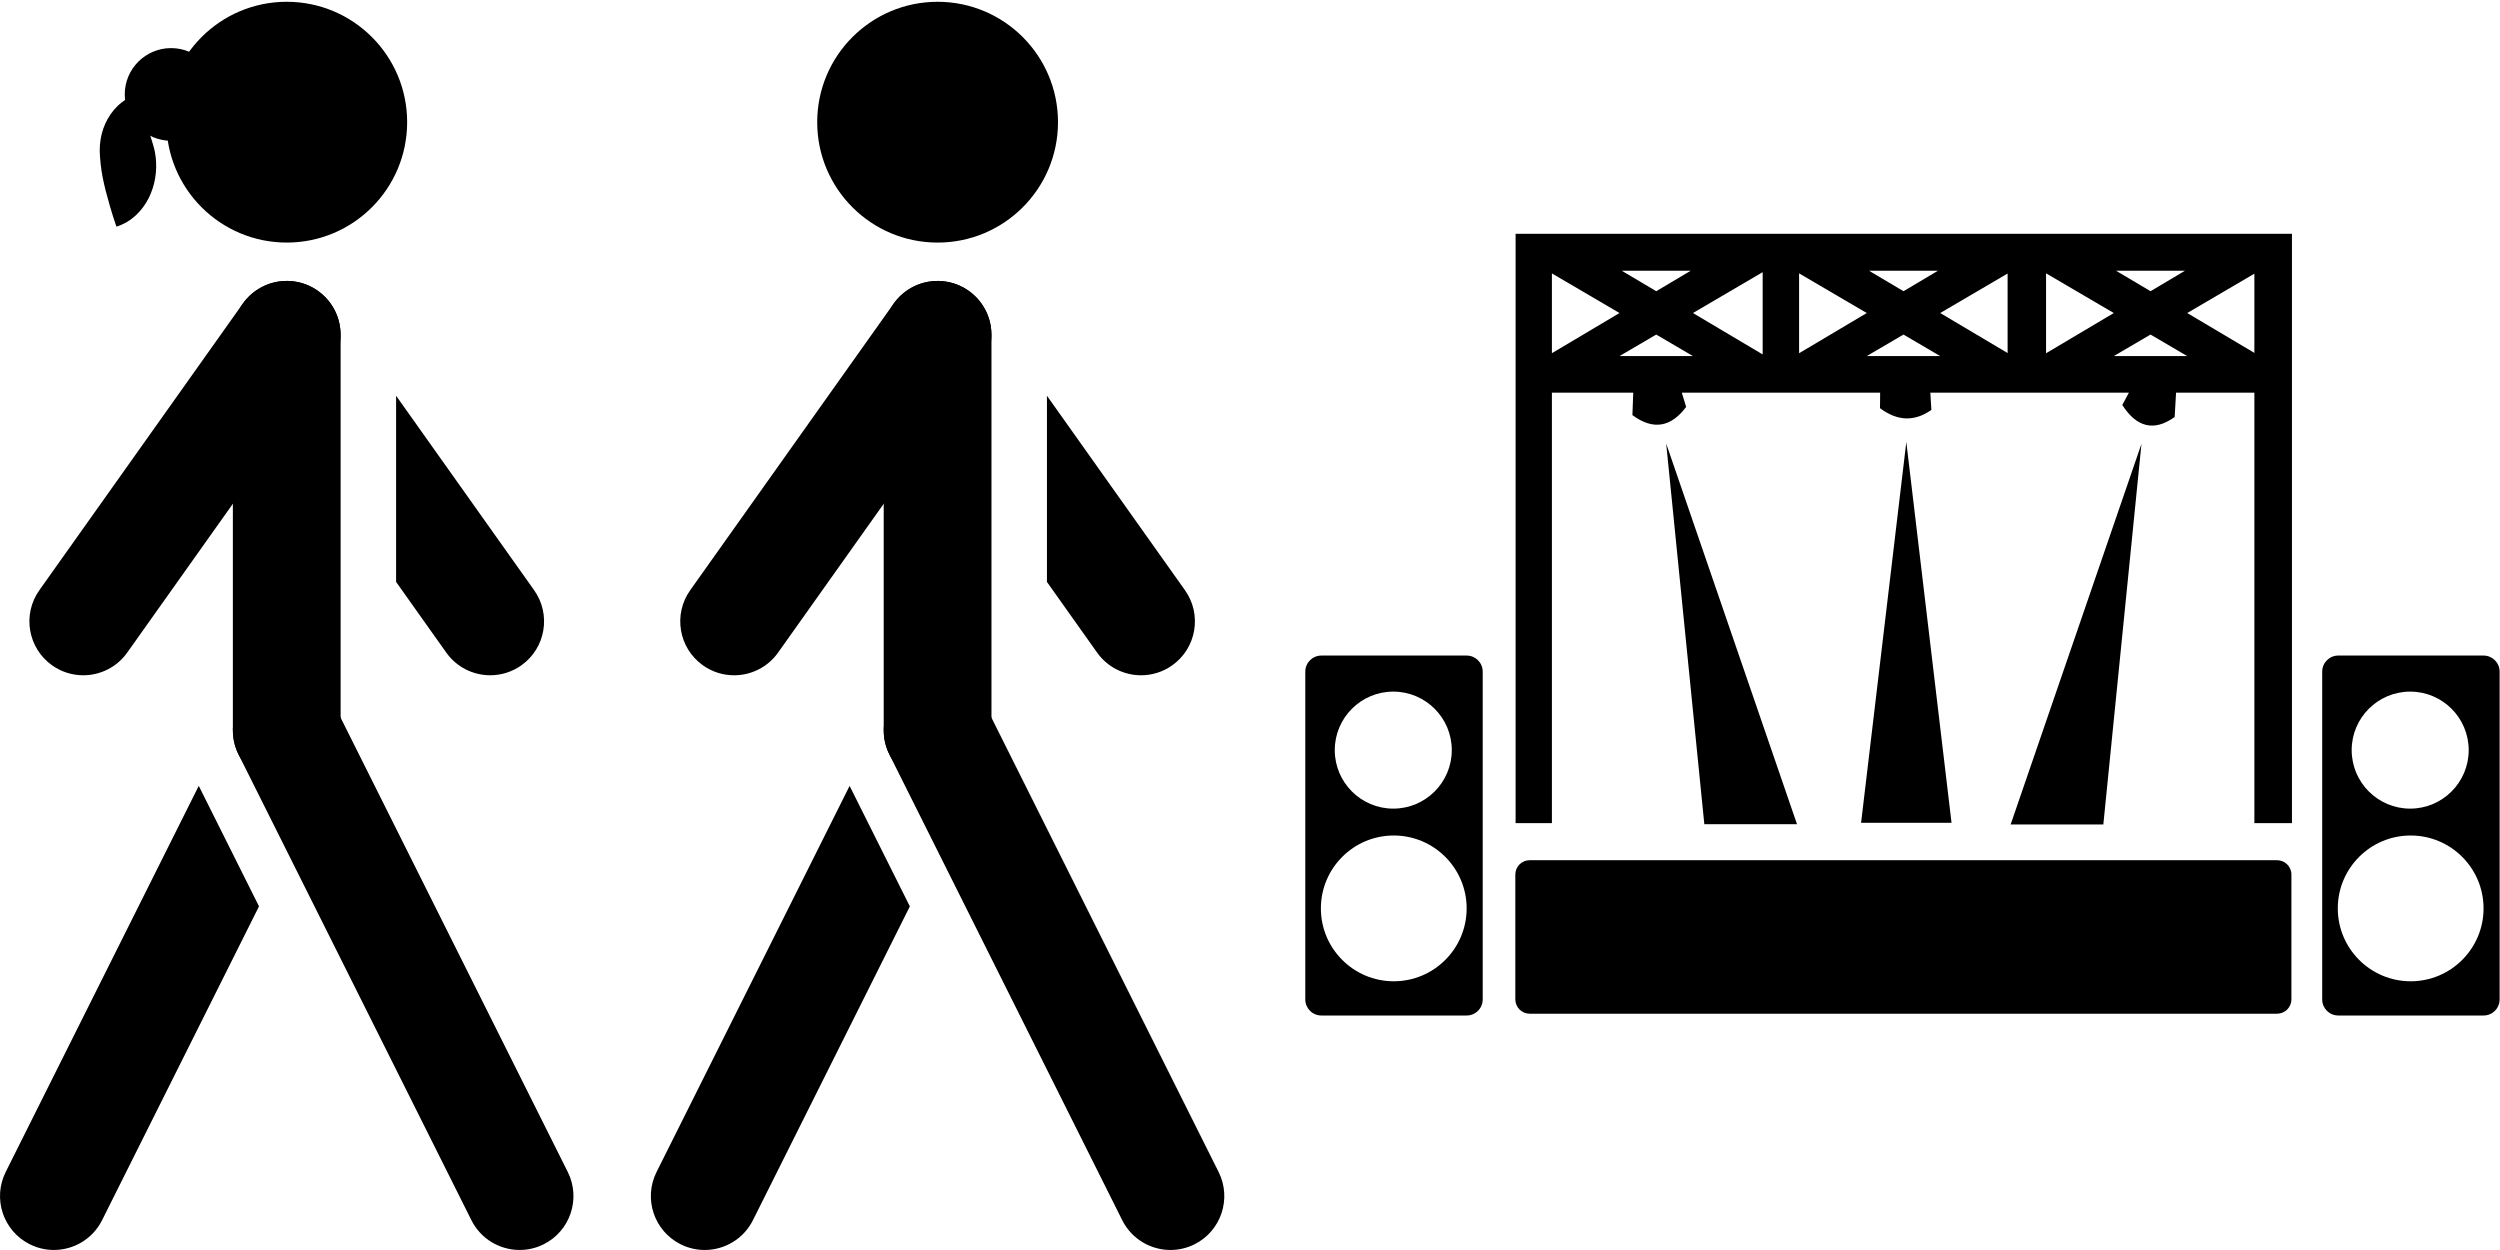 <?xml version="1.0" encoding="UTF-8" standalone="no"?>
<!DOCTYPE svg PUBLIC "-//W3C//DTD SVG 1.1//EN" "http://www.w3.org/Graphics/SVG/1.1/DTD/svg11.dtd">
<svg width="100%" height="100%" viewBox="0 0 400 200" version="1.1" xmlns="http://www.w3.org/2000/svg" xmlns:xlink="http://www.w3.org/1999/xlink" xml:space="preserve" xmlns:serif="http://www.serif.com/" style="fill-rule:evenodd;clip-rule:evenodd;stroke-linejoin:round;stroke-miterlimit:2;">
    <g id="icon" transform="matrix(2.219,0,0,2.219,-1.111,-1.111)">
        <g transform="matrix(1,0,0,1,-1.85,0)">
            <g transform="matrix(1,0,0,1,-21.974,0.629)">
                <path d="M45,56.421C42.855,56.421 41.115,54.681 41.115,52.536L41.115,24.012C41.115,21.867 42.855,20.127 45,20.127C47.145,20.127 48.885,21.867 48.885,24.012L48.885,52.536C48.885,54.682 47.145,56.421 45,56.421Z" style="fill-rule:nonzero;"/>
            </g>
            <g transform="matrix(1,0,0,1,-21.974,0.629)">
                <path d="M30.327,48.562C29.549,48.562 28.764,48.33 28.081,47.845C26.332,46.603 25.92,44.178 27.162,42.428L41.832,21.763C43.074,20.014 45.498,19.601 47.249,20.844C48.999,22.086 49.41,24.511 48.168,26.261L33.498,46.926C32.741,47.993 31.543,48.562 30.327,48.562Z" style="fill-rule:nonzero;"/>
            </g>
            <g transform="matrix(1,0,0,1,-21.974,0.629)">
                <path d="M61.792,90C60.367,90 58.995,89.213 58.314,87.852L41.525,54.274C40.566,52.354 41.343,50.021 43.262,49.061C45.181,48.102 47.515,48.88 48.475,50.799L65.264,84.377C66.223,86.297 65.445,88.63 63.526,89.59C62.969,89.868 62.376,90 61.792,90Z" style="fill-rule:nonzero;"/>
            </g>
            <g transform="matrix(1,0,0,1,-21.974,0.629)">
                <circle cx="45.001" cy="8.681" r="8.681"/>
            </g>
            <g transform="matrix(1,0,0,1,-21.974,0.629)">
                <path d="M62.838,42.428L52.885,28.407L52.885,41.83L56.502,46.925C57.26,47.992 58.457,48.561 59.674,48.561C60.451,48.561 61.236,48.329 61.919,47.844C63.669,46.603 64.079,44.178 62.838,42.428Z" style="fill-rule:nonzero;"/>
            </g>
            <g transform="matrix(1,0,0,1,-21.974,0.629)">
                <path d="M38.656,56.536L24.736,84.376C23.777,86.296 24.554,88.629 26.473,89.589C27.031,89.868 27.624,90 28.208,90C29.633,90 31.005,89.213 31.686,87.852L43,65.224L38.656,56.536Z" style="fill-rule:nonzero;"/>
            </g>
            <g transform="matrix(1,0,0,1,-21.974,0.629)">
                <circle cx="36.661" cy="6.681" r="3.341"/>
            </g>
            <g transform="matrix(1,0,0,1,-21.974,0.629)">
                <path d="M34.205,6.676L35.018,9.212L35.307,10.123C35.384,10.428 35.484,10.608 35.554,11.236C35.664,12.216 35.5,13.256 35.041,14.166C34.573,15.07 33.834,15.856 32.721,16.216C32.34,15.112 32.131,14.332 31.944,13.622C31.768,12.92 31.644,12.307 31.578,11.66C31.564,11.474 31.484,10.851 31.529,10.336C31.57,9.806 31.694,9.28 31.912,8.797C32.351,7.834 33.097,7.035 34.205,6.676Z" style="fill-rule:nonzero;"/>
            </g>
        </g>
        <g transform="matrix(1,0,0,1,-1.85,0.129)">
            <g transform="matrix(1,0,0,1,24.955,0.501)">
                <path d="M45,56.421C42.855,56.421 41.115,54.681 41.115,52.536L41.115,24.012C41.115,21.867 42.855,20.127 45,20.127C47.145,20.127 48.885,21.867 48.885,24.012L48.885,52.536C48.885,54.682 47.145,56.421 45,56.421Z" style="fill-rule:nonzero;"/>
            </g>
            <g transform="matrix(1,0,0,1,24.955,0.501)">
                <path d="M30.327,48.562C29.549,48.562 28.764,48.33 28.081,47.845C26.332,46.603 25.92,44.178 27.162,42.428L41.832,21.763C43.074,20.014 45.498,19.601 47.249,20.844C48.999,22.086 49.41,24.511 48.168,26.261L33.498,46.926C32.741,47.993 31.543,48.562 30.327,48.562Z" style="fill-rule:nonzero;"/>
            </g>
            <g transform="matrix(1,0,0,1,24.955,0.501)">
                <path d="M61.792,90C60.367,90 58.995,89.213 58.314,87.852L41.525,54.274C40.566,52.354 41.343,50.021 43.262,49.061C45.181,48.102 47.515,48.88 48.475,50.799L65.264,84.377C66.223,86.297 65.445,88.63 63.526,89.59C62.969,89.868 62.376,90 61.792,90Z" style="fill-rule:nonzero;"/>
            </g>
            <g transform="matrix(1,0,0,1,24.955,0.501)">
                <circle cx="45.001" cy="8.681" r="8.681"/>
            </g>
            <g transform="matrix(1,0,0,1,24.955,0.501)">
                <path d="M62.838,42.428L52.885,28.407L52.885,41.83L56.502,46.925C57.26,47.992 58.457,48.561 59.674,48.561C60.451,48.561 61.236,48.329 61.919,47.844C63.669,46.603 64.079,44.178 62.838,42.428Z" style="fill-rule:nonzero;"/>
            </g>
            <g transform="matrix(1,0,0,1,24.955,0.501)">
                <path d="M38.656,56.536L24.736,84.376C23.777,86.296 24.554,88.629 26.473,89.589C27.031,89.868 27.624,90 28.208,90C29.633,90 31.005,89.213 31.686,87.852L43,65.224L38.656,56.536Z" style="fill-rule:nonzero;"/>
            </g>
        </g>
        <g id="Layer1" transform="matrix(0.176,0,0,0.176,92.626,0.501)">
            <g>
                <g transform="matrix(1.238,0,0,1.091,-60.469,1.813)">
                    <path d="M384.32,326.74C384.32,323.769 382.193,321.358 379.574,321.358L132.238,321.358C129.619,321.358 127.492,323.769 127.492,326.74L127.492,373.613C127.492,376.583 129.619,378.995 132.238,378.995L379.574,378.995C382.193,378.995 384.32,376.583 384.32,373.613L384.32,326.74Z"/>
                </g>
                <g transform="matrix(1.169,0,0,1.178,-48.058,-19.706)">
                    <path d="M177.273,170.999L223.122,303.376L190.64,303.376L177.273,170.999Z"/>
                </g>
                <g transform="matrix(-1.169,0,0,1.178,561.122,-19.608)">
                    <path d="M177.273,170.999L223.122,303.376L190.64,303.376L177.273,170.999Z"/>
                </g>
                <g transform="matrix(1.169,0,0,1.169,-48.058,-17.08)">
                    <path d="M261.425,169.503L277.274,302.961L245.575,302.961L261.425,169.503Z"/>
                </g>
                <g transform="matrix(1.169,0,0,1.169,-48.058,-17.08)">
                    <path d="M165.729,152.22L165.434,160.091C172.882,165.588 179.075,164.166 184.266,157.212L182.744,152.22L252.257,152.22L252.202,157.655C258.203,162.158 264.205,162.498 270.207,158.264L269.843,152.22L339.436,152.22L337.117,156.542C342.056,164.248 348.107,166.01 355.469,160.766L355.961,152.22L383.405,152.22L383.405,303.076L396.575,303.076L396.575,96.545L124.495,96.545L124.495,303.076L137.221,303.076L137.221,152.22L165.729,152.22ZM160.915,139.398L186.642,139.398L173.778,131.858L160.915,139.398ZM247.567,139.398L273.294,139.398L260.431,131.858L247.567,139.398ZM334.141,139.398L359.867,139.398L347.004,131.858L334.141,139.398ZM186.653,124.31L211.084,138.822L211.084,109.988L186.653,124.31ZM310.4,138.413L334.136,124.314L310.4,110.399L310.4,138.413ZM223.848,138.4L247.563,124.314L223.848,110.412L223.848,138.4ZM137.221,138.385L160.91,124.314L137.221,110.427L137.221,138.385ZM273.306,124.31L296.925,138.339L296.925,110.464L273.306,124.31ZM359.879,124.31L383.405,138.284L383.405,110.519L359.879,124.31ZM248.348,109.485L260.438,116.666L272.528,109.485L248.348,109.485ZM161.695,109.485L173.785,116.666L185.875,109.485L161.695,109.485ZM334.921,109.485L347.011,116.666L359.101,109.485L334.921,109.485Z"/>
                </g>
                <g transform="matrix(1.169,0,0,1.169,-48.058,-17.08)">
                    <path d="M112.97,249.979C112.97,246.875 110.45,244.355 107.347,244.355L56.416,244.355C53.313,244.355 50.793,246.875 50.793,249.979L50.793,364.875C50.793,367.979 53.313,370.499 56.416,370.499L107.347,370.499C110.45,370.499 112.97,367.979 112.97,364.875L112.97,249.979ZM81.798,307.418C95.896,307.418 107.342,318.864 107.342,332.962C107.342,347.06 95.896,358.506 81.798,358.506C67.7,358.506 56.255,347.06 56.255,332.962C56.255,318.864 67.7,307.418 81.798,307.418ZM81.628,256.99C92.945,256.99 102.133,266.178 102.133,277.495C102.133,288.812 92.945,298 81.628,298C70.311,298 61.123,288.812 61.123,277.495C61.123,266.178 70.311,256.99 81.628,256.99Z"/>
                </g>
                <g transform="matrix(1.169,0,0,1.169,368.554,-17.08)">
                    <path d="M112.97,249.979C112.97,246.875 110.45,244.355 107.347,244.355L56.416,244.355C53.313,244.355 50.793,246.875 50.793,249.979L50.793,364.875C50.793,367.979 53.313,370.499 56.416,370.499L107.347,370.499C110.45,370.499 112.97,367.979 112.97,364.875L112.97,249.979ZM81.798,307.418C95.896,307.418 107.342,318.864 107.342,332.962C107.342,347.06 95.896,358.506 81.798,358.506C67.7,358.506 56.255,347.06 56.255,332.962C56.255,318.864 67.7,307.418 81.798,307.418ZM81.628,256.99C92.945,256.99 102.133,266.178 102.133,277.495C102.133,288.812 92.945,298 81.628,298C70.311,298 61.123,288.812 61.123,277.495C61.123,266.178 70.311,256.99 81.628,256.99Z"/>
                </g>
            </g>
        </g>
    </g>
</svg>
